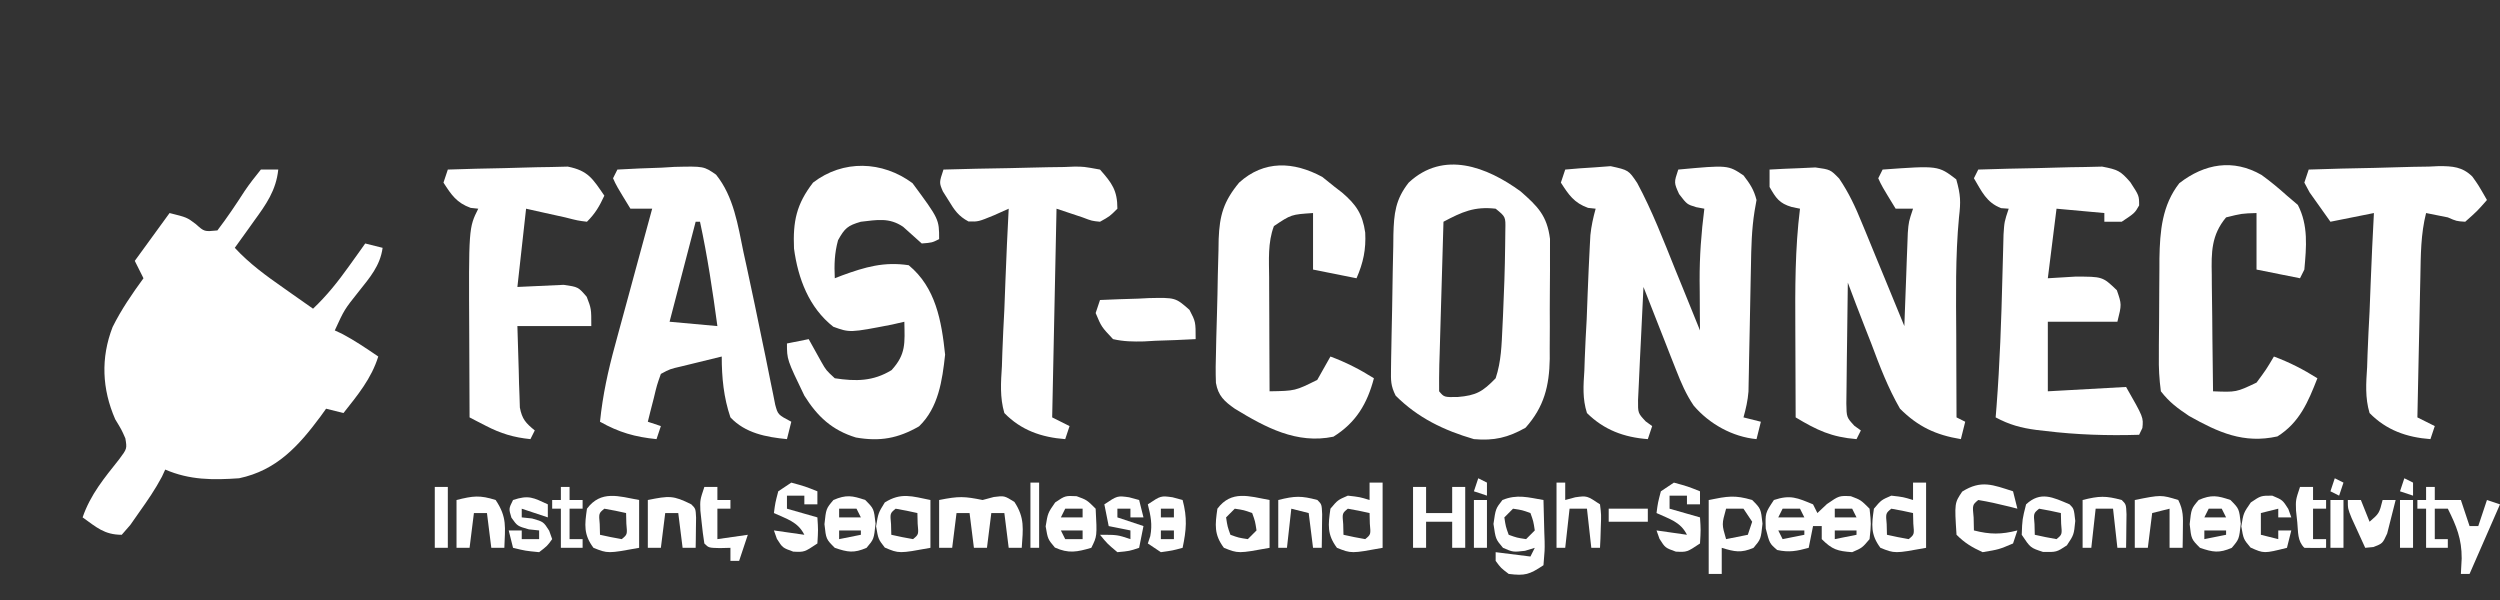 <?xml version="1.0" encoding="UTF-8"?>
<svg version="1.1" xmlns="http://www.w3.org/2000/svg" width="575" height="138">
<rect width="100%" height="100%" fill="#333333" stroke="none"/>
<path d="M0 0 C1.32 0 2.64 0 4 0 C3.504 4.791 1.198 8.021 -1.562 11.812 C-1.987 12.41 -2.412 13.007 -2.85 13.623 C-3.892 15.087 -4.945 16.544 -6 18 C-2.613 21.66 1.186 24.409 5.25 27.25 C5.9 27.709 6.549 28.168 7.219 28.641 C8.81 29.764 10.405 30.882 12 32 C15.174 28.998 17.713 25.802 20.25 22.25 C21.31 20.773 21.31 20.773 22.391 19.266 C23.187 18.144 23.187 18.144 24 17 C25.98 17.495 25.98 17.495 28 18 C27.442 22.138 25.013 24.893 22.5 28.062 C19.2 32.204 19.2 32.204 17 37 C17.536 37.248 18.073 37.495 18.625 37.75 C21.564 39.297 24.258 41.13 27 43 C25.41 48.089 22.255 51.875 19 56 C17.68 55.67 16.36 55.34 15 55 C14.576 55.592 14.152 56.183 13.715 56.793 C8.65 63.616 3.601 69.18 -5 71 C-11.011 71.423 -16.378 71.431 -22 69 C-22.249 69.541 -22.498 70.083 -22.754 70.641 C-24.273 73.517 -26.054 76.098 -27.938 78.75 C-28.627 79.735 -29.317 80.72 -30.027 81.734 C-30.678 82.482 -31.329 83.23 -32 84 C-35.999 84 -37.802 82.274 -41 80 C-39.192 74.73 -36.007 70.946 -32.582 66.621 C-30.773 64.197 -30.773 64.197 -31.168 61.82 C-32.037 59.838 -32.037 59.838 -33.5 57.438 C-36.542 50.466 -36.853 43.324 -34.102 36.215 C-32.115 32.221 -29.627 28.596 -27 25 C-27.66 23.68 -28.32 22.36 -29 21 C-26.36 17.37 -23.72 13.74 -21 10 C-17 11 -17 11 -14.938 12.562 C-13.001 14.298 -13.001 14.298 -10 14 C-7.761 11.07 -5.754 8.074 -3.76 4.977 C-2.6 3.251 -1.306 1.618 0 0 Z " fill="#FFFFFF" transform="translate(60,39)"/>
<path d="M0 0 C2.225 -0.217 4.456 -0.372 6.688 -0.5 C8.55 -0.639 8.55 -0.639 10.449 -0.781 C14.569 0.125 14.569 0.125 16.562 3.094 C19.995 9.474 22.608 16.287 25.312 23 C25.867 24.361 26.422 25.722 26.979 27.082 C28.327 30.385 29.666 33.691 31 37 C30.988 35.733 30.977 34.466 30.965 33.16 C30.955 31.461 30.946 29.762 30.938 28.062 C30.929 27.232 30.921 26.401 30.912 25.545 C30.89 19.948 31.288 14.553 32 9 C31.377 8.884 30.755 8.768 30.113 8.648 C28 8 28 8 26.188 5.625 C25 3 25 3 26 0 C37.427 -1.054 37.427 -1.054 41.012 1.348 C42.506 3.296 43.392 4.611 44 7 C43.852 7.844 43.704 8.688 43.551 9.558 C42.874 13.79 42.789 17.916 42.719 22.195 C42.7 23.065 42.682 23.935 42.663 24.831 C42.585 28.533 42.517 32.236 42.448 35.938 C42.396 38.649 42.339 41.36 42.281 44.07 C42.268 44.906 42.254 45.741 42.24 46.602 C42.215 47.774 42.215 47.774 42.189 48.969 C42.171 49.995 42.171 49.995 42.151 51.041 C41.991 53.118 41.56 54.996 41 57 C42.32 57.33 43.64 57.66 45 58 C44.67 59.32 44.34 60.64 44 62 C38.481 61.483 33.118 58.499 29.538 54.276 C27.768 51.657 26.675 49.082 25.52 46.141 C25.078 45.026 24.637 43.911 24.182 42.762 C23.73 41.603 23.278 40.444 22.812 39.25 C22.349 38.076 21.886 36.901 21.408 35.691 C20.267 32.796 19.131 29.899 18 27 C17.783 31.074 17.586 35.149 17.408 39.225 C17.345 40.612 17.276 41.998 17.201 43.384 C17.095 45.376 17.01 47.37 16.926 49.363 C16.868 50.563 16.811 51.762 16.751 52.997 C16.723 56.01 16.723 56.01 18.505 57.915 C19.245 58.452 19.245 58.452 20 59 C19.67 59.99 19.34 60.98 19 62 C13.541 61.591 8.909 59.878 5 56 C3.947 52.72 4.176 49.655 4.402 46.246 C4.433 45.308 4.465 44.37 4.497 43.404 C4.606 40.412 4.771 37.427 4.938 34.438 C5.017 32.423 5.094 30.408 5.166 28.393 C5.312 24.701 5.468 21.011 5.668 17.322 C5.707 16.582 5.747 15.842 5.788 15.08 C6.003 12.975 6.436 11.037 7 9 C6.423 8.938 5.845 8.876 5.25 8.812 C2.039 7.653 0.817 5.827 -1 3 C-0.67 2.01 -0.34 1.02 0 0 Z " fill="#FFFFFF" transform="translate(360,39)"/>
<path d="M0 0 C2.248 -0.135 4.499 -0.232 6.75 -0.312 C8.003 -0.371 9.256 -0.429 10.547 -0.488 C14 0 14 0 16.014 2.076 C18.221 5.326 19.77 8.647 21.234 12.27 C21.517 12.951 21.8 13.632 22.092 14.333 C22.985 16.49 23.868 18.651 24.75 20.812 C25.357 22.284 25.965 23.754 26.574 25.225 C28.058 28.813 29.532 32.405 31 36 C31.025 35.289 31.05 34.577 31.076 33.844 C31.192 30.625 31.315 27.406 31.438 24.188 C31.477 23.068 31.516 21.948 31.557 20.795 C31.599 19.722 31.64 18.649 31.684 17.543 C31.72 16.553 31.757 15.563 31.795 14.544 C32 12 32 12 33 9 C31.68 9 30.36 9 29 9 C25.777 3.727 25.777 3.727 25 2 C25.33 1.34 25.66 0.68 26 0 C38.794 -0.924 38.794 -0.924 42.938 2.25 C43.957 5.85 43.993 7.383 43.57 10.969 C42.708 20.05 42.894 29.138 42.938 38.25 C42.943 40.074 42.947 41.898 42.951 43.723 C42.962 48.148 42.979 52.574 43 57 C43.99 57.495 43.99 57.495 45 58 C44.67 59.32 44.34 60.64 44 62 C38.242 61.051 34.164 59.147 30 55 C27.259 50.239 25.35 45.263 23.438 40.125 C22.903 38.754 22.366 37.384 21.826 36.016 C20.521 32.688 19.251 29.349 18 26 C17.926 30.36 17.871 34.719 17.835 39.08 C17.82 40.563 17.8 42.046 17.774 43.529 C17.737 45.661 17.72 47.793 17.707 49.926 C17.691 51.209 17.676 52.492 17.659 53.814 C17.715 56.988 17.715 56.988 19.518 58.942 C20.007 59.291 20.496 59.64 21 60 C20.67 60.66 20.34 61.32 20 62 C14.243 61.53 10.936 59.963 6 57 C5.975 51.932 5.957 46.864 5.945 41.796 C5.94 40.077 5.933 38.357 5.925 36.638 C5.879 27.376 5.848 18.209 7 9 C6.064 8.809 6.064 8.809 5.109 8.613 C2.241 7.779 1.462 6.559 0 4 C0 2.68 0 1.36 0 0 Z " fill="#FFFFFF" transform="translate(407,39)"/>
<path d="M0 0 C3.938 3.455 6.081 5.562 6.763 10.929 C6.783 12.466 6.78 14.003 6.758 15.539 C6.759 16.359 6.761 17.179 6.762 18.023 C6.761 19.753 6.749 21.483 6.728 23.212 C6.699 25.844 6.708 28.474 6.721 31.105 C6.714 32.792 6.706 34.478 6.695 36.164 C6.698 36.943 6.701 37.723 6.704 38.526 C6.598 44.752 5.407 49.587 1.137 54.359 C-2.895 56.638 -6.108 57.395 -10.738 56.984 C-17.645 54.969 -23.638 52.085 -28.738 46.984 C-29.879 44.704 -29.846 43.51 -29.808 40.981 C-29.797 40.157 -29.787 39.332 -29.776 38.482 C-29.758 37.59 -29.741 36.697 -29.723 35.777 C-29.706 34.86 -29.69 33.942 -29.673 32.997 C-29.635 31.052 -29.595 29.108 -29.551 27.164 C-29.489 24.195 -29.447 21.225 -29.406 18.256 C-29.367 16.367 -29.327 14.478 -29.285 12.59 C-29.276 11.703 -29.266 10.817 -29.256 9.903 C-29.124 5.118 -28.811 1.884 -25.738 -2.016 C-17.71 -9.509 -7.751 -5.642 0 0 Z M-17.738 6.984 C-17.906 12.52 -18.066 18.056 -18.22 23.592 C-18.274 25.477 -18.329 27.362 -18.386 29.246 C-18.468 31.949 -18.543 34.652 -18.617 37.355 C-18.658 38.627 -18.658 38.627 -18.699 39.925 C-18.751 41.944 -18.75 43.965 -18.738 45.984 C-17.588 47.347 -17.588 47.347 -14.488 47.297 C-10.169 46.937 -8.718 46.052 -5.738 42.984 C-4.443 39.098 -4.369 35.293 -4.176 31.234 C-4.135 30.393 -4.094 29.551 -4.052 28.684 C-3.804 23.265 -3.611 17.847 -3.551 12.422 C-3.537 11.224 -3.522 10.027 -3.508 8.793 C-3.445 5.847 -3.445 5.847 -5.738 3.984 C-10.642 3.427 -13.456 4.718 -17.738 6.984 Z " fill="#FFFFFF" transform="translate(349.738,44.016)"/>
<path d="M0 0 C3.395 -0.204 6.788 -0.328 10.188 -0.438 C11.147 -0.496 12.107 -0.555 13.096 -0.615 C19.874 -0.779 19.874 -0.779 22.686 1.167 C26.758 6.201 27.726 12.817 29 19 C29.249 20.132 29.497 21.264 29.753 22.43 C31.012 28.193 32.201 33.971 33.387 39.75 C33.607 40.803 33.826 41.856 34.053 42.941 C34.469 44.947 34.873 46.954 35.264 48.965 C35.541 50.313 35.541 50.313 35.824 51.688 C35.98 52.475 36.135 53.263 36.296 54.074 C36.922 56.375 36.922 56.375 40 58 C39.67 59.32 39.34 60.64 39 62 C34.185 61.53 29.411 60.627 26 57 C24.44 52.416 24 47.822 24 43 C22.041 43.476 20.083 43.956 18.125 44.438 C17.034 44.704 15.944 44.971 14.82 45.246 C12.075 45.879 12.075 45.879 10 47 C9.087 49.574 9.087 49.574 8.375 52.562 C8.115 53.574 7.854 54.586 7.586 55.629 C7.393 56.411 7.199 57.194 7 58 C7.99 58.33 8.98 58.66 10 59 C9.67 59.99 9.34 60.98 9 62 C4.027 61.503 0.362 60.447 -4 58 C-3.38 51.879 -2.127 46.176 -0.496 40.25 C-0.253 39.351 -0.011 38.453 0.239 37.527 C1.009 34.683 1.786 31.842 2.562 29 C3.088 27.061 3.614 25.123 4.139 23.184 C5.42 18.454 6.708 13.727 8 9 C6.35 9 4.7 9 3 9 C-0.223 3.727 -0.223 3.727 -1 2 C-0.67 1.34 -0.34 0.68 0 0 Z M18 12 C16.02 19.59 14.04 27.18 12 35 C15.63 35.33 19.26 35.66 23 36 C21.909 27.942 20.722 19.949 19 12 C18.67 12 18.34 12 18 12 Z " fill="#FFFFFF" transform="translate(142,39)"/>
<path d="M0 0 C6.125 8.287 6.125 8.287 6.125 12.875 C4.5 13.688 4.5 13.688 2.125 13.875 C0.688 12.602 -0.747 11.326 -2.164 10.031 C-5.359 7.872 -8.126 8.452 -11.875 8.875 C-14.909 9.753 -15.589 10.36 -17.125 13.125 C-17.951 16.153 -18.02 18.75 -17.875 21.875 C-17.318 21.658 -16.761 21.442 -16.188 21.219 C-10.855 19.273 -6.544 18.025 -0.875 18.875 C5.348 23.992 6.686 31.704 7.5 39.438 C6.854 45.358 5.98 51.644 1.5 55.938 C-3.348 58.721 -7.497 59.466 -13.02 58.5 C-18.497 56.824 -21.866 53.683 -24.875 48.875 C-28.875 40.577 -28.875 40.577 -28.875 36.875 C-26.4 36.38 -26.4 36.38 -23.875 35.875 C-22.898 37.633 -21.922 39.391 -20.945 41.148 C-19.866 43.036 -19.866 43.036 -17.875 44.875 C-13.01 45.616 -9.044 45.59 -4.812 43 C-1.454 39.317 -1.784 36.772 -1.875 31.875 C-2.804 32.089 -3.734 32.303 -4.691 32.523 C-14.406 34.408 -14.406 34.408 -18.223 33.023 C-23.818 28.621 -26.336 21.918 -27.254 15.031 C-27.52 8.787 -26.704 4.843 -22.875 -0.125 C-15.956 -5.447 -6.95 -5.137 0 0 Z " fill="#FFFFFF" transform="translate(209.875,42.125)"/>
<path d="M0 0 C4.466 -0.149 8.93 -0.257 13.397 -0.33 C14.915 -0.36 16.433 -0.401 17.951 -0.453 C20.138 -0.526 22.323 -0.56 24.512 -0.586 C26.483 -0.633 26.483 -0.633 28.495 -0.681 C32.114 0.022 32.693 0.282 34.968 2.896 C37 6 37 6 37 8.25 C36 10 36 10 33 12 C31.68 12 30.36 12 29 12 C29 11.34 29 10.68 29 10 C23.555 9.505 23.555 9.505 18 9 C17.34 14.28 16.68 19.56 16 25 C19.094 24.814 19.094 24.814 22.25 24.625 C28.594 24.611 28.594 24.611 31.875 27.75 C33 31 33 31 32 35 C26.72 35 21.44 35 16 35 C16 40.28 16 45.56 16 51 C21.94 50.67 27.88 50.34 34 50 C38 57 38 57 37.75 59.438 C37.502 59.953 37.255 60.469 37 61 C29.742 61.224 22.641 60.999 15.438 60.125 C14.759 60.047 14.081 59.968 13.383 59.887 C9.847 59.426 7.124 58.68 4 57 C4.066 56.177 4.133 55.354 4.201 54.507 C4.962 44.572 5.306 34.66 5.552 24.702 C5.604 22.662 5.661 20.622 5.719 18.582 C5.764 16.791 5.764 16.791 5.811 14.964 C6 12 6 12 7 9 C6.134 8.938 6.134 8.938 5.25 8.875 C1.867 7.559 0.808 5.034 -1 2 C-0.67 1.34 -0.34 0.68 0 0 Z " fill="#FFFFFF" transform="translate(455,39)"/>
<path d="M0 0 C2.064 1.489 3.959 3.065 5.852 4.766 C7.089 5.817 7.089 5.817 8.352 6.891 C10.796 11.576 10.318 16.584 9.852 21.766 C9.522 22.426 9.192 23.086 8.852 23.766 C5.552 23.106 2.252 22.446 -1.148 21.766 C-1.148 17.476 -1.148 13.186 -1.148 8.766 C-4.549 8.87 -4.549 8.87 -8.148 9.766 C-11.559 13.832 -11.548 17.834 -11.441 22.91 C-11.437 23.68 -11.433 24.45 -11.429 25.243 C-11.412 27.688 -11.374 30.133 -11.336 32.578 C-11.321 34.242 -11.307 35.905 -11.295 37.568 C-11.262 41.634 -11.21 45.7 -11.148 49.766 C-5.809 49.982 -5.809 49.982 -1.148 47.766 C1.096 44.734 1.096 44.734 2.852 41.766 C6.445 43.101 9.606 44.726 12.852 46.766 C10.733 52.168 8.777 56.927 3.664 60.141 C-4.116 61.869 -9.915 59.224 -16.668 55.434 C-19.331 53.643 -21.169 52.31 -23.148 49.766 C-23.523 46.898 -23.663 44.424 -23.609 41.562 C-23.608 40.766 -23.608 39.969 -23.607 39.148 C-23.601 37.464 -23.585 35.78 -23.56 34.095 C-23.524 31.538 -23.519 28.983 -23.52 26.426 C-23.51 24.784 -23.498 23.142 -23.484 21.5 C-23.482 20.745 -23.48 19.989 -23.478 19.211 C-23.367 12.931 -22.88 6.978 -18.898 1.891 C-13.08 -2.605 -6.525 -3.749 0 0 Z " fill="#FFFFFF" transform="translate(520.148,40.234)"/>
<path d="M0 0 C0.949 0.763 1.897 1.526 2.875 2.312 C3.701 2.947 3.701 2.947 4.543 3.594 C7.793 6.373 9.264 8.534 9.875 12.812 C10.078 16.679 9.435 19.734 7.875 23.312 C4.575 22.652 1.275 21.992 -2.125 21.312 C-2.125 17.023 -2.125 12.732 -2.125 8.312 C-7.14 8.642 -7.14 8.642 -11.125 11.312 C-12.56 15.106 -12.251 19.145 -12.223 23.141 C-12.221 24.264 -12.221 24.264 -12.218 25.41 C-12.213 27.794 -12.2 30.178 -12.188 32.562 C-12.182 34.182 -12.178 35.802 -12.174 37.422 C-12.163 41.385 -12.146 45.349 -12.125 49.312 C-6.222 49.212 -6.222 49.212 -1.152 46.684 C-0.793 46.046 -0.433 45.407 -0.062 44.75 C0.577 43.616 1.216 42.481 1.875 41.312 C5.469 42.647 8.63 44.273 11.875 46.312 C10.35 52.137 7.766 56.515 2.562 59.75 C-5.866 61.514 -13.064 57.62 -20.125 53.312 C-22.534 51.612 -23.946 50.348 -24.461 47.372 C-24.559 44.885 -24.522 42.433 -24.438 39.945 C-24.419 39.033 -24.401 38.121 -24.382 37.181 C-24.338 35.252 -24.283 33.324 -24.219 31.396 C-24.126 28.455 -24.074 25.516 -24.027 22.574 C-23.979 20.698 -23.928 18.822 -23.875 16.945 C-23.861 16.07 -23.847 15.195 -23.833 14.293 C-23.619 8.849 -22.714 5.649 -19.125 1.312 C-13.395 -3.88 -6.614 -3.572 0 0 Z " fill="#FFFFFF" transform="translate(304.125,40.688)"/>
<path d="M0 0 C4.323 -0.149 8.645 -0.257 12.97 -0.33 C14.44 -0.36 15.909 -0.401 17.378 -0.453 C19.496 -0.526 21.612 -0.56 23.73 -0.586 C25.003 -0.617 26.276 -0.649 27.587 -0.681 C32.307 0.261 33.317 2.113 36 6 C34.848 8.468 33.952 10.048 32 12 C29.938 11.75 29.938 11.75 27 11 C25.397 10.642 23.792 10.288 22.188 9.938 C20.806 9.628 19.424 9.319 18 9 C17.34 14.94 16.68 20.88 16 27 C19.548 26.837 23.096 26.674 26.645 26.512 C30 27 30 27 31.949 29.27 C33 32 33 32 33 36 C27.39 36 21.78 36 16 36 C16.087 39.439 16.194 42.875 16.312 46.312 C16.335 47.289 16.358 48.265 16.381 49.271 C16.434 50.678 16.434 50.678 16.488 52.113 C16.514 52.977 16.541 53.841 16.568 54.732 C17.077 57.402 17.923 58.31 20 60 C19.67 60.66 19.34 61.32 19 62 C15.157 61.616 12.18 60.709 8.781 58.953 C8.07 58.589 7.359 58.224 6.627 57.849 C6.09 57.569 5.553 57.289 5 57 C4.975 52.217 4.957 47.434 4.945 42.651 C4.94 41.028 4.933 39.406 4.925 37.783 C4.797 13.406 4.797 13.406 7 9 C6.423 8.938 5.845 8.876 5.25 8.812 C2.039 7.653 0.817 5.827 -1 3 C-0.67 2.01 -0.34 1.02 0 0 Z " fill="#FFFFFF" transform="translate(103,39)"/>
<path d="M0 0 C5.054 -0.148 10.106 -0.257 15.161 -0.33 C16.88 -0.36 18.599 -0.401 20.317 -0.453 C22.79 -0.526 25.261 -0.559 27.734 -0.586 C28.885 -0.632 28.885 -0.632 30.058 -0.68 C32.241 -0.681 32.241 -0.681 36 0 C38.769 3.135 40 4.79 40 9 C38.25 10.75 38.25 10.75 36 12 C34.125 11.812 34.125 11.812 32 11 C30.02 10.34 28.04 9.68 26 9 C25.67 24.84 25.34 40.68 25 57 C26.32 57.66 27.64 58.32 29 59 C28.67 59.99 28.34 60.98 28 62 C22.553 61.591 17.839 59.955 14 56 C12.945 52.387 13.202 48.96 13.438 45.23 C13.471 44.194 13.505 43.158 13.539 42.091 C13.655 38.787 13.827 35.489 14 32.188 C14.088 29.946 14.173 27.705 14.254 25.463 C14.46 19.973 14.712 14.486 15 9 C13.892 9.496 12.783 9.993 11.641 10.504 C8 12 8 12 5.738 11.93 C3.437 10.699 2.535 9.349 1.188 7.125 C0.748 6.426 0.308 5.728 -0.145 5.008 C-1 3 -1 3 0 0 Z " fill="#FFFFFF" transform="translate(217,39)"/>
<path d="M0 0 C5.035 -0.173 10.069 -0.3 15.106 -0.385 C16.818 -0.42 18.53 -0.467 20.242 -0.528 C22.707 -0.613 25.17 -0.653 27.637 -0.684 C28.398 -0.72 29.16 -0.756 29.945 -0.793 C33.078 -0.795 35.341 -0.649 37.63 1.605 C39.023 3.543 39.023 3.543 41 7 C38.75 9.562 38.75 9.562 36 12 C34 11.875 34 11.875 32 11 C30.335 10.659 28.668 10.324 27 10 C25.768 14.863 25.777 19.691 25.684 24.676 C25.663 25.601 25.642 26.526 25.621 27.479 C25.555 30.424 25.496 33.368 25.438 36.312 C25.394 38.313 25.351 40.314 25.307 42.314 C25.2 47.21 25.098 52.105 25 57 C26.32 57.66 27.64 58.32 29 59 C28.67 59.99 28.34 60.98 28 62 C22.551 61.591 17.853 59.939 14 56 C12.947 52.458 13.202 49.109 13.438 45.449 C13.471 44.435 13.505 43.421 13.539 42.377 C13.655 39.144 13.827 35.917 14 32.688 C14.088 30.494 14.173 28.301 14.254 26.107 C14.46 20.736 14.712 15.368 15 10 C14.233 10.153 13.466 10.307 12.676 10.465 C10.117 10.977 7.559 11.488 5 12 C3.967 10.571 2.949 9.132 1.938 7.688 C1.369 6.887 0.801 6.086 0.215 5.262 C-0.186 4.515 -0.587 3.769 -1 3 C-0.67 2.01 -0.34 1.02 0 0 Z " fill="#FFFFFF" transform="translate(531,39)"/>
<path d="M0 0 C0.33 0.66 0.66 1.32 1 2 C1.722 1.319 2.444 0.639 3.188 -0.062 C6 -2 6 -2 8.688 -1.875 C11 -1 11 -1 13 1 C13.375 4.438 13.375 4.438 13 8 C11.312 10 11.312 10 9 11 C5.63 10.759 4.412 10.412 2 8 C2 7.01 2 6.02 2 5 C1.34 5 0.68 5 0 5 C-0.33 6.65 -0.66 8.3 -1 10 C-3.66 10.739 -5.535 11.103 -8.25 10.5 C-10 9 -10 9 -10.875 5.562 C-11 2 -11 2 -9 -1 C-5.21 -2.263 -3.625 -1.497 0 0 Z M-7 1 C-7.33 1.66 -7.66 2.32 -8 3 C-6.02 3 -4.04 3 -2 3 C-2.33 2.34 -2.66 1.68 -3 1 C-4.32 1 -5.64 1 -7 1 Z M5 1 C5 1.66 5 2.32 5 3 C6.65 3 8.3 3 10 3 C9.67 2.34 9.34 1.68 9 1 C7.68 1 6.36 1 5 1 Z M-8 6 C-7.67 6.66 -7.34 7.32 -7 8 C-5.35 7.67 -3.7 7.34 -2 7 C-2 6.67 -2 6.34 -2 6 C-3.98 6 -5.96 6 -8 6 Z M5 6 C5 6.66 5 7.32 5 8 C6.65 7.67 8.3 7.34 10 7 C10 6.67 10 6.34 10 6 C8.35 6 6.7 6 5 6 Z " fill="#FFFFFF" transform="translate(417,116)"/>
<path d="M0 0 C2.918 -0.135 5.83 -0.234 8.75 -0.312 C9.988 -0.375 9.988 -0.375 11.25 -0.439 C17.361 -0.563 17.361 -0.563 20.578 2.27 C22 5 22 5 22 9 C18.917 9.175 15.836 9.281 12.75 9.375 C11.877 9.425 11.005 9.476 10.105 9.527 C7.605 9.585 5.44 9.558 3 9 C0.328 6.164 0.328 6.164 -1 3 C-0.67 2.01 -0.34 1.02 0 0 Z " fill="#FFFFFF" transform="translate(253,69)"/>
<path d="M0 0 C0.846 -0.227 1.691 -0.454 2.562 -0.688 C5 -1 5 -1 7.312 0.438 C9.736 4.118 9.29 6.646 9 11 C8.01 11 7.02 11 6 11 C5.67 8.36 5.34 5.72 5 3 C4.01 3 3.02 3 2 3 C1.67 5.64 1.34 8.28 1 11 C0.01 11 -0.98 11 -2 11 C-2.33 8.36 -2.66 5.72 -3 3 C-3.99 3 -4.98 3 -6 3 C-6.33 5.64 -6.66 8.28 -7 11 C-7.99 11 -8.98 11 -10 11 C-10 7.37 -10 3.74 -10 0 C-5.429 -0.914 -4.195 -0.839 0 0 Z " fill="#FFFFFF" transform="translate(226,115)"/>
<path d="M0 0 C0.66 0 1.32 0 2 0 C2 0.99 2 1.98 2 3 C3.98 3 5.96 3 8 3 C8.66 4.98 9.32 6.96 10 9 C10.66 9 11.32 9 12 9 C12.66 7.02 13.32 5.04 14 3 C14.99 3.33 15.98 3.66 17 4 C14.69 9.28 12.38 14.56 10 20 C9.34 20 8.68 20 8 20 C8.062 18.824 8.124 17.649 8.188 16.438 C8.211 11.96 6.988 8.976 5 5 C4.01 5 3.02 5 2 5 C2 7.31 2 9.62 2 12 C2.99 12 3.98 12 5 12 C5 12.66 5 13.32 5 14 C3.35 14 1.7 14 0 14 C0 11.03 0 8.06 0 5 C-0.66 5 -1.32 5 -2 5 C-2 4.34 -2 3.68 -2 3 C-1.34 3 -0.68 3 0 3 C0 2.01 0 1.02 0 0 Z " fill="#FFFFFF" transform="translate(558,112)"/>
<path d="M0 0 C0.081 2.459 0.14 4.915 0.188 7.375 C0.225 8.423 0.225 8.423 0.264 9.492 C0.293 11.523 0.293 11.523 0 15 C-3.233 17.155 -4.252 17.469 -8 17 C-9.812 15.625 -9.812 15.625 -11 14 C-11 13.34 -11 12.68 -11 12 C-8.36 12.33 -5.72 12.66 -3 13 C-2.67 12.34 -2.34 11.68 -2 11 C-3.114 11.34 -3.114 11.34 -4.25 11.688 C-7 12 -7 12 -9.312 11 C-11 9 -11 9 -11.5 5.5 C-11 2 -11 2 -9.438 0 C-6.068 -1.382 -3.533 -0.594 0 0 Z M-7 2 C-7.66 2.66 -8.32 3.32 -9 4 C-8.681 6.108 -8.681 6.108 -8 8 C-6.108 8.681 -6.108 8.681 -4 9 C-3.34 8.34 -2.68 7.68 -2 7 C-2.319 4.892 -2.319 4.892 -3 3 C-4.892 2.319 -4.892 2.319 -7 2 Z " fill="#FFFFFF" transform="translate(355,115)"/>
<path d="M0 0 C2 2 2 2 2.375 5.438 C2 9 2 9 0.312 11 C-2.556 12.241 -4.056 11.899 -7 11 C-7 12.98 -7 14.96 -7 17 C-7.99 17 -8.98 17 -10 17 C-10 11.39 -10 5.78 -10 0 C-5.67 -0.866 -3.994 -1.187 0 0 Z M-6 2 C-7.002 5.583 -7.002 5.583 -6 9 C-4.35 8.67 -2.7 8.34 -1 8 C-0.67 7.01 -0.34 6.02 0 5 C-0.66 4.01 -1.32 3.02 -2 2 C-3.32 2 -4.64 2 -6 2 Z " fill="#FFFFFF" transform="translate(403,115)"/>
<path d="M0 0 C0.99 0 1.98 0 3 0 C3 4.95 3 9.9 3 15 C-4.2 16.32 -4.2 16.32 -7.5 15 C-9.8 11.933 -9.53 9.713 -9 6 C-7.312 4 -7.312 4 -5 3 C-2.25 3.312 -2.25 3.312 0 4 C0 2.68 0 1.36 0 0 Z M-5 6 C-6.296 7.066 -6.296 7.066 -6.062 9.562 C-6.042 10.367 -6.021 11.171 -6 12 C-4.344 12.382 -2.675 12.714 -1 13 C0.296 11.934 0.296 11.934 0.062 9.438 C0.042 8.633 0.021 7.829 0 7 C-1.656 6.618 -3.325 6.286 -5 6 Z " fill="#FFFFFF" transform="translate(440,111)"/>
<path d="M0 0 C0.99 0 1.98 0 3 0 C3 4.95 3 9.9 3 15 C-4.2 16.32 -4.2 16.32 -7.5 15 C-9.8 11.933 -9.53 9.713 -9 6 C-7.312 4 -7.312 4 -5 3 C-2.25 3.312 -2.25 3.312 0 4 C0 2.68 0 1.36 0 0 Z M-5 6 C-6.296 7.066 -6.296 7.066 -6.062 9.562 C-6.042 10.367 -6.021 11.171 -6 12 C-4.344 12.382 -2.675 12.714 -1 13 C0.296 11.934 0.296 11.934 0.062 9.438 C0.042 8.633 0.021 7.829 0 7 C-1.656 6.618 -3.325 6.286 -5 6 Z " fill="#FFFFFF" transform="translate(315,111)"/>
<path d="M0 0 C2 2 2 2 2.375 5.438 C2 9 2 9 0.312 11 C-2.609 12.263 -4.018 12.02 -7 11 C-9 9 -9 9 -9.375 5.562 C-9 2 -9 2 -7.312 0 C-4.391 -1.263 -2.982 -1.02 0 0 Z M-5 2 C-5.33 2.66 -5.66 3.32 -6 4 C-4.35 4 -2.7 4 -1 4 C-1.33 3.34 -1.66 2.68 -2 2 C-2.99 2 -3.98 2 -5 2 Z M-6 7 C-6 7.66 -6 8.32 -6 9 C-4.35 8.67 -2.7 8.34 -1 8 C-1 7.67 -1 7.34 -1 7 C-2.65 7 -4.3 7 -6 7 Z " fill="#FFFFFF" transform="translate(513,115)"/>
<path d="M0 0 C2.375 0.875 2.375 0.875 4.375 2.875 C4.714 9.198 4.714 9.198 3.375 11.875 C0.073 12.829 -1.82 13.235 -5 11.812 C-6.625 9.875 -6.625 9.875 -7.125 6.938 C-6.625 3.875 -6.625 3.875 -4.938 1.438 C-2.625 -0.125 -2.625 -0.125 0 0 Z M-2.625 2.875 C-2.955 3.535 -3.285 4.195 -3.625 4.875 C-1.975 4.875 -0.325 4.875 1.375 4.875 C1.375 4.215 1.375 3.555 1.375 2.875 C0.055 2.875 -1.265 2.875 -2.625 2.875 Z M-3.625 7.875 C-3.295 8.535 -2.965 9.195 -2.625 9.875 C-1.305 9.875 0.015 9.875 1.375 9.875 C1.375 9.215 1.375 8.555 1.375 7.875 C-0.275 7.875 -1.925 7.875 -3.625 7.875 Z " fill="#FFFFFF" transform="translate(247.625,114.125)"/>
<path d="M0 0 C2 2 2 2 2.375 5.438 C2 9 2 9 0.312 11 C-2.609 12.263 -4.018 12.02 -7 11 C-9 9 -9 9 -9.375 5.562 C-9 2 -9 2 -7.312 0 C-4.391 -1.263 -2.982 -1.02 0 0 Z M-6 2 C-6 2.66 -6 3.32 -6 4 C-4.35 4 -2.7 4 -1 4 C-1.33 3.34 -1.66 2.68 -2 2 C-3.32 2 -4.64 2 -6 2 Z M-6 7 C-6 7.66 -6 8.32 -6 9 C-4.35 8.67 -2.7 8.34 -1 8 C-1 7.67 -1 7.34 -1 7 C-2.65 7 -4.3 7 -6 7 Z " fill="#FFFFFF" transform="translate(199,115)"/>
<path d="M0 0 C0.99 0 1.98 0 3 0 C3 1.98 3 3.96 3 6 C4.98 6 6.96 6 9 6 C9 4.02 9 2.04 9 0 C9.99 0 10.98 0 12 0 C12 4.62 12 9.24 12 14 C11.01 14 10.02 14 9 14 C9 12.02 9 10.04 9 8 C7.02 8 5.04 8 3 8 C3 9.98 3 11.96 3 14 C2.01 14 1.02 14 0 14 C0 9.38 0 4.76 0 0 Z " fill="#FFFFFF" transform="translate(325,112)"/>
<path d="M0 0 C0.33 1.32 0.66 2.64 1 4 C0.443 3.856 -0.114 3.711 -0.688 3.562 C-3.122 2.97 -5.526 2.401 -8 2 C-9.356 3.125 -9.356 3.125 -9.062 6.062 C-9.042 7.032 -9.021 8.001 -9 9 C-5.305 9.95 -2.695 9.95 1 9 C0.67 9.99 0.34 10.98 0 12 C-3.25 13.375 -3.25 13.375 -7 14 C-9.443 12.885 -11.114 11.886 -13 10 C-13.471 2.696 -13.471 2.696 -11.688 0.062 C-7.334 -2.678 -4.658 -1.494 0 0 Z " fill="#FFFFFF" transform="translate(463,113)"/>
<path d="M0 0 C0 3.63 0 7.26 0 11 C-7.2 12.32 -7.2 12.32 -10.5 11 C-12.8 7.933 -12.53 5.713 -12 2 C-8.769 -2.308 -4.726 -0.867 0 0 Z M-8 2 C-8.66 2.66 -9.32 3.32 -10 4 C-9.681 6.108 -9.681 6.108 -9 8 C-7.108 8.681 -7.108 8.681 -5 9 C-4.34 8.34 -3.68 7.68 -3 7 C-3.319 4.892 -3.319 4.892 -4 3 C-5.892 2.319 -5.892 2.319 -8 2 Z " fill="#FFFFFF" transform="translate(292,115)"/>
<path d="M0 0 C0 3.63 0 7.26 0 11 C-7.2 12.32 -7.2 12.32 -10.5 11 C-12.8 7.933 -12.53 5.713 -12 2 C-8.769 -2.308 -4.726 -0.867 0 0 Z M-8 2 C-9.296 3.066 -9.296 3.066 -9.062 5.562 C-9.042 6.367 -9.021 7.171 -9 8 C-7.344 8.382 -5.675 8.714 -4 9 C-2.704 7.934 -2.704 7.934 -2.938 5.438 C-2.958 4.633 -2.979 3.829 -3 3 C-4.656 2.618 -6.325 2.286 -8 2 Z " fill="#FFFFFF" transform="translate(147,115)"/>
<path d="M0 0 C0 3.63 0 7.26 0 11 C-7.233 12.326 -7.233 12.326 -10.5 10.938 C-12 9 -12 9 -12.5 6.062 C-12 3 -12 3 -10.5 0.562 C-6.739 -1.788 -4.28 -0.856 0 0 Z M-8 2 C-9.296 3.066 -9.296 3.066 -9.062 5.562 C-9.042 6.367 -9.021 7.171 -9 8 C-7.344 8.382 -5.675 8.714 -4 9 C-2.704 7.934 -2.704 7.934 -2.938 5.438 C-2.958 4.633 -2.979 3.829 -3 3 C-4.656 2.618 -6.325 2.286 -8 2 Z " fill="#FFFFFF" transform="translate(214,115)"/>
<path d="M0 0 C3.188 0.875 3.188 0.875 6 2 C6 2.99 6 3.98 6 5 C5.01 5 4.02 5 3 5 C3 4.34 3 3.68 3 3 C1.68 3 0.36 3 -1 3 C-1 3.99 -1 4.98 -1 6 C1.31 6.66 3.62 7.32 6 8 C6.188 10.875 6.188 10.875 6 14 C3 16 3 16 0.438 15.875 C-2 15 -2 15 -3.312 12.938 C-3.539 12.298 -3.766 11.659 -4 11 C-1.69 11.33 0.62 11.66 3 12 C1.493 8.987 -1.032 8.389 -4 7 C-3.688 4.625 -3.688 4.625 -3 2 C-2.01 1.34 -1.02 0.68 0 0 Z " fill="#FFFFFF" transform="translate(385,111)"/>
<path d="M0 0 C3.188 0.875 3.188 0.875 6 2 C6 2.99 6 3.98 6 5 C5.01 5 4.02 5 3 5 C3 4.34 3 3.68 3 3 C1.68 3 0.36 3 -1 3 C-1 3.99 -1 4.98 -1 6 C1.31 6.66 3.62 7.32 6 8 C6.188 10.875 6.188 10.875 6 14 C3 16 3 16 0.438 15.875 C-2 15 -2 15 -3.312 12.938 C-3.539 12.298 -3.766 11.659 -4 11 C-1.69 11.33 0.62 11.66 3 12 C1.493 8.987 -1.032 8.389 -4 7 C-3.688 4.625 -3.688 4.625 -3 2 C-2.01 1.34 -1.02 0.68 0 0 Z " fill="#FFFFFF" transform="translate(182,111)"/>
<path d="M0 0 C1 1 1 1 1.312 3.812 C1 7 1 7 -0.625 9.438 C-3 11 -3 11 -6.125 10.938 C-9 10 -9 10 -11 7 C-10.875 3.438 -10.875 3.438 -10 0 C-6.664 -3.089 -3.861 -1.63 0 0 Z M-7 1 C-8.296 2.066 -8.296 2.066 -8.062 4.562 C-8.042 5.367 -8.021 6.171 -8 7 C-6.344 7.382 -4.675 7.714 -3 8 C-1.704 6.934 -1.704 6.934 -1.938 4.438 C-1.958 3.633 -1.979 2.829 -2 2 C-3.656 1.618 -5.325 1.286 -7 1 Z " fill="#FFFFFF" transform="translate(476,116)"/>
<path d="M0 0 C0.763 0.206 1.526 0.412 2.312 0.625 C3.406 4.725 3.188 7.468 2.312 11.625 C0 12.25 0 12.25 -2.688 12.625 C-3.678 11.965 -4.668 11.305 -5.688 10.625 C-5.502 10.068 -5.316 9.511 -5.125 8.938 C-4.612 6.226 -5.023 4.281 -5.688 1.625 C-2.688 -0.375 -2.688 -0.375 0 0 Z M-2.688 2.625 C-2.688 3.285 -2.688 3.945 -2.688 4.625 C-1.698 4.625 -0.708 4.625 0.312 4.625 C0.312 3.965 0.312 3.305 0.312 2.625 C-0.677 2.625 -1.667 2.625 -2.688 2.625 Z M-2.688 7.625 C-2.688 8.285 -2.688 8.945 -2.688 9.625 C-1.698 9.625 -0.708 9.625 0.312 9.625 C0.312 8.965 0.312 8.305 0.312 7.625 C-0.677 7.625 -1.667 7.625 -2.688 7.625 Z " fill="#FFFFFF" transform="translate(269.688,114.375)"/>
<path d="M0 0 C1.203 2.405 1.101 3.95 1.062 6.625 C1.053 7.442 1.044 8.26 1.035 9.102 C1.024 9.728 1.012 10.355 1 11 C0.01 11 -0.98 11 -2 11 C-2 8.03 -2 5.06 -2 2 C-3.32 2.33 -4.64 2.66 -6 3 C-6.33 5.64 -6.66 8.28 -7 11 C-7.99 11 -8.98 11 -10 11 C-10 7.37 -10 3.74 -10 0 C-3.956 -1.209 -3.956 -1.209 0 0 Z " fill="#FFFFFF" transform="translate(501,115)"/>
<path d="M0 0 C1 1 1 1 1.098 3.066 C1.086 3.89 1.074 4.714 1.062 5.562 C1.053 6.389 1.044 7.215 1.035 8.066 C1.024 8.704 1.012 9.343 1 10 C0.01 10 -0.98 10 -2 10 C-2.33 7.36 -2.66 4.72 -3 2 C-3.99 2 -4.98 2 -6 2 C-6.33 4.64 -6.66 7.28 -7 10 C-7.99 10 -8.98 10 -10 10 C-10 6.37 -10 2.74 -10 -1 C-5.079 -1.984 -4.169 -2.085 0 0 Z " fill="#FFFFFF" transform="translate(159,116)"/>
<path d="M0 0 C2.679 4.019 2.156 6.242 2 11 C1.01 11 0.02 11 -1 11 C-1.33 8.36 -1.66 5.72 -2 3 C-2.99 3 -3.98 3 -5 3 C-5.33 5.64 -5.66 8.28 -6 11 C-6.99 11 -7.98 11 -9 11 C-9 7.37 -9 3.74 -9 0 C-5.163 -0.959 -3.648 -1.152 0 0 Z " fill="#FFFFFF" transform="translate(114,115)"/>
<path d="M0 0 C0.763 0.206 1.526 0.412 2.312 0.625 C2.643 1.945 2.973 3.265 3.312 4.625 C2.322 4.625 1.333 4.625 0.312 4.625 C0.312 3.965 0.312 3.305 0.312 2.625 C-0.677 2.625 -1.667 2.625 -2.688 2.625 C-2.688 3.285 -2.688 3.945 -2.688 4.625 C-0.708 5.285 1.272 5.945 3.312 6.625 C2.982 8.275 2.652 9.925 2.312 11.625 C0.062 12.375 0.062 12.375 -2.688 12.625 C-5 10.688 -5 10.688 -6.688 8.625 C-2.688 8.625 -2.688 8.625 0.312 9.625 C0.312 8.965 0.312 8.305 0.312 7.625 C-1.337 7.295 -2.987 6.965 -4.688 6.625 C-5.018 4.975 -5.348 3.325 -5.688 1.625 C-2.688 -0.375 -2.688 -0.375 0 0 Z " fill="#FFFFFF" transform="translate(259.688,114.375)"/>
<path d="M0 0 C0 0.99 0 1.98 0 3 C-1.98 2.34 -3.96 1.68 -6 1 C-6 1.66 -6 2.32 -6 3 C-5.216 3.083 -4.433 3.165 -3.625 3.25 C-1 4 -1 4 0.312 6.062 C0.539 6.702 0.766 7.341 1 8 C-0.125 9.562 -0.125 9.562 -2 11 C-5.188 10.688 -5.188 10.688 -8 10 C-8.33 8.68 -8.66 7.36 -9 6 C-8.01 6 -7.02 6 -6 6 C-6 6.66 -6 7.32 -6 8 C-4.68 8 -3.36 8 -2 8 C-2 7.34 -2 6.68 -2 6 C-2.784 5.918 -3.567 5.835 -4.375 5.75 C-7 5 -7 5 -8.375 3.062 C-9 1 -9 1 -8 -1 C-4.377 -2.208 -3.359 -1.543 0 0 Z " fill="#FFFFFF" transform="translate(126,116)"/>
<path d="M0 0 C2.375 1 2.375 1 3.688 3.062 C4.028 4.022 4.028 4.022 4.375 5 C3.385 5 2.395 5 1.375 5 C1.375 4.34 1.375 3.68 1.375 3 C0.055 3.33 -1.265 3.66 -2.625 4 C-2.625 5.65 -2.625 7.3 -2.625 9 C-1.305 9.33 0.015 9.66 1.375 10 C1.375 9.34 1.375 8.68 1.375 8 C2.365 8 3.355 8 4.375 8 C4.045 9.32 3.715 10.64 3.375 12 C-1.908 13.321 -1.908 13.321 -5 11.938 C-6.625 10 -6.625 10 -7.125 7.062 C-6.625 4 -6.625 4 -4.938 1.562 C-2.625 0 -2.625 0 0 0 Z " fill="#FFFFFF" transform="translate(522.625,114)"/>
<path d="M0 0 C0.99 0 1.98 0 3 0 C3 0.99 3 1.98 3 3 C3.99 3 4.98 3 6 3 C6 3.66 6 4.32 6 5 C5.01 5 4.02 5 3 5 C3 7.31 3 9.62 3 12 C6.465 11.505 6.465 11.505 10 11 C9.34 12.98 8.68 14.96 8 17 C7.34 17 6.68 17 6 17 C6 16.01 6 15.02 6 14 C5.196 14.021 4.391 14.041 3.562 14.062 C1 14 1 14 0 13 C-0.261 11.383 -0.46 9.755 -0.625 8.125 C-0.72 7.241 -0.816 6.356 -0.914 5.445 C-1 3 -1 3 0 0 Z " fill="#FFFFFF" transform="translate(162,112)"/>
<path d="M0 0 C0.66 0 1.32 0 2 0 C2 1.32 2 2.64 2 4 C3.145 3.691 3.145 3.691 4.312 3.375 C7 3 7 3 10 5 C10.293 7.383 10.293 7.383 10.188 10.125 C10.16 11.035 10.133 11.945 10.105 12.883 C10.071 13.581 10.036 14.28 10 15 C9.34 15 8.68 15 8 15 C7.67 12.03 7.34 9.06 7 6 C5.68 6 4.36 6 3 6 C2.67 8.97 2.34 11.94 2 15 C1.34 15 0.68 15 0 15 C0 10.05 0 5.1 0 0 Z " fill="#FFFFFF" transform="translate(358,111)"/>
<path d="M0 0 C1 1 1 1 1.098 3.285 C1.086 4.202 1.074 5.118 1.062 6.062 C1.053 6.982 1.044 7.901 1.035 8.848 C1.024 9.558 1.012 10.268 1 11 C0.34 11 -0.32 11 -1 11 C-1.33 8.03 -1.66 5.06 -2 2 C-3.32 2 -4.64 2 -6 2 C-6.33 4.97 -6.66 7.94 -7 11 C-7.66 11 -8.32 11 -9 11 C-9 7.37 -9 3.74 -9 0 C-5.16 -0.96 -3.671 -0.992 0 0 Z " fill="#FFFFFF" transform="translate(488,115)"/>
<path d="M0 0 C1 1 1 1 1.098 3.285 C1.086 4.202 1.074 5.118 1.062 6.062 C1.053 6.982 1.044 7.901 1.035 8.848 C1.024 9.558 1.012 10.268 1 11 C0.34 11 -0.32 11 -1 11 C-1.33 8.36 -1.66 5.72 -2 3 C-3.32 2.67 -4.64 2.34 -6 2 C-6.33 4.97 -6.66 7.94 -7 11 C-7.66 11 -8.32 11 -9 11 C-9 7.37 -9 3.74 -9 0 C-5.16 -0.96 -3.671 -0.992 0 0 Z " fill="#FFFFFF" transform="translate(303,115)"/>
<path d="M0 0 C0.99 0 1.98 0 3 0 C3.66 1.65 4.32 3.3 5 5 C7.224 3.075 7.224 3.075 8 0 C8.99 0 9.98 0 11 0 C10.604 1.651 10.183 3.296 9.75 4.938 C9.402 6.312 9.402 6.312 9.047 7.715 C8 10 8 10 5.891 10.816 C5.267 10.877 4.643 10.938 4 11 C3.329 9.544 2.663 8.085 2 6.625 C1.629 5.813 1.258 5.001 0.875 4.164 C0 2 0 2 0 0 Z " fill="#FFFFFF" transform="translate(540,115)"/>
<path d="M0 0 C0.99 0 1.98 0 3 0 C3 0.99 3 1.98 3 3 C3.99 3 4.98 3 6 3 C6 3.66 6 4.32 6 5 C5.01 5 4.02 5 3 5 C3 7.31 3 9.62 3 12 C3.99 12 4.98 12 6 12 C6 12.66 6 13.32 6 14 C4.334 14.043 2.666 14.041 1 14 C-0.637 12.363 -0.397 10.375 -0.625 8.125 C-0.72 7.241 -0.816 6.356 -0.914 5.445 C-1 3 -1 3 0 0 Z " fill="#FFFFFF" transform="translate(529,112)"/>
<path d="M0 0 C0.66 0 1.32 0 2 0 C2 0.99 2 1.98 2 3 C2.99 3 3.98 3 5 3 C5 3.66 5 4.32 5 5 C4.01 5 3.02 5 2 5 C2 7.31 2 9.62 2 12 C2.99 12 3.98 12 5 12 C5 12.66 5 13.32 5 14 C3.35 14 1.7 14 0 14 C0 11.03 0 8.06 0 5 C-0.66 5 -1.32 5 -2 5 C-2 4.34 -2 3.68 -2 3 C-1.34 3 -0.68 3 0 3 C0 2.01 0 1.02 0 0 Z " fill="#FFFFFF" transform="translate(129,112)"/>
<path d="M0 0 C0.99 0 1.98 0 3 0 C3 4.62 3 9.24 3 14 C2.01 14 1.02 14 0 14 C0 9.38 0 4.76 0 0 Z " fill="#FFFFFF" transform="translate(100,112)"/>
<path d="M0 0 C0.99 0 1.98 0 3 0 C3 3.63 3 7.26 3 11 C2.01 11 1.02 11 0 11 C0 7.37 0 3.74 0 0 Z " fill="#FFFFFF" transform="translate(552,115)"/>
<path d="M0 0 C0.99 0 1.98 0 3 0 C3 3.63 3 7.26 3 11 C2.01 11 1.02 11 0 11 C0 7.37 0 3.74 0 0 Z " fill="#FFFFFF" transform="translate(536,115)"/>
<path d="M0 0 C0.99 0 1.98 0 3 0 C3 3.63 3 7.26 3 11 C2.01 11 1.02 11 0 11 C0 7.37 0 3.74 0 0 Z " fill="#FFFFFF" transform="translate(339,115)"/>
<path d="M0 0 C0.66 0 1.32 0 2 0 C2 4.95 2 9.9 2 15 C1.34 15 0.68 15 0 15 C0 10.05 0 5.1 0 0 Z " fill="#FFFFFF" transform="translate(237,111)"/>
<path d="M0 0 C2.97 0 5.94 0 9 0 C9 0.99 9 1.98 9 3 C6.03 3 3.06 3 0 3 C0 2.01 0 1.02 0 0 Z " fill="#FFFFFF" transform="translate(370,117)"/>
<path d="M0 0 C0.66 0.33 1.32 0.66 2 1 C2 1.99 2 2.98 2 4 C1.01 3.67 0.02 3.34 -1 3 C-0.67 2.01 -0.34 1.02 0 0 Z " fill="#FFFFFF" transform="translate(553,110)"/>
<path d="M0 0 C0.66 0.33 1.32 0.66 2 1 C2 1.99 2 2.98 2 4 C1.01 3.67 0.02 3.34 -1 3 C-0.67 2.01 -0.34 1.02 0 0 Z " fill="#FFFFFF" transform="translate(340,110)"/>
<path d="M0 0 C0.66 0.33 1.32 0.66 2 1 C1.67 1.99 1.34 2.98 1 4 C0.34 3.67 -0.32 3.34 -1 3 C-0.67 2.01 -0.34 1.02 0 0 Z " fill="#FFFFFF" transform="translate(537,110)"/>
</svg>
